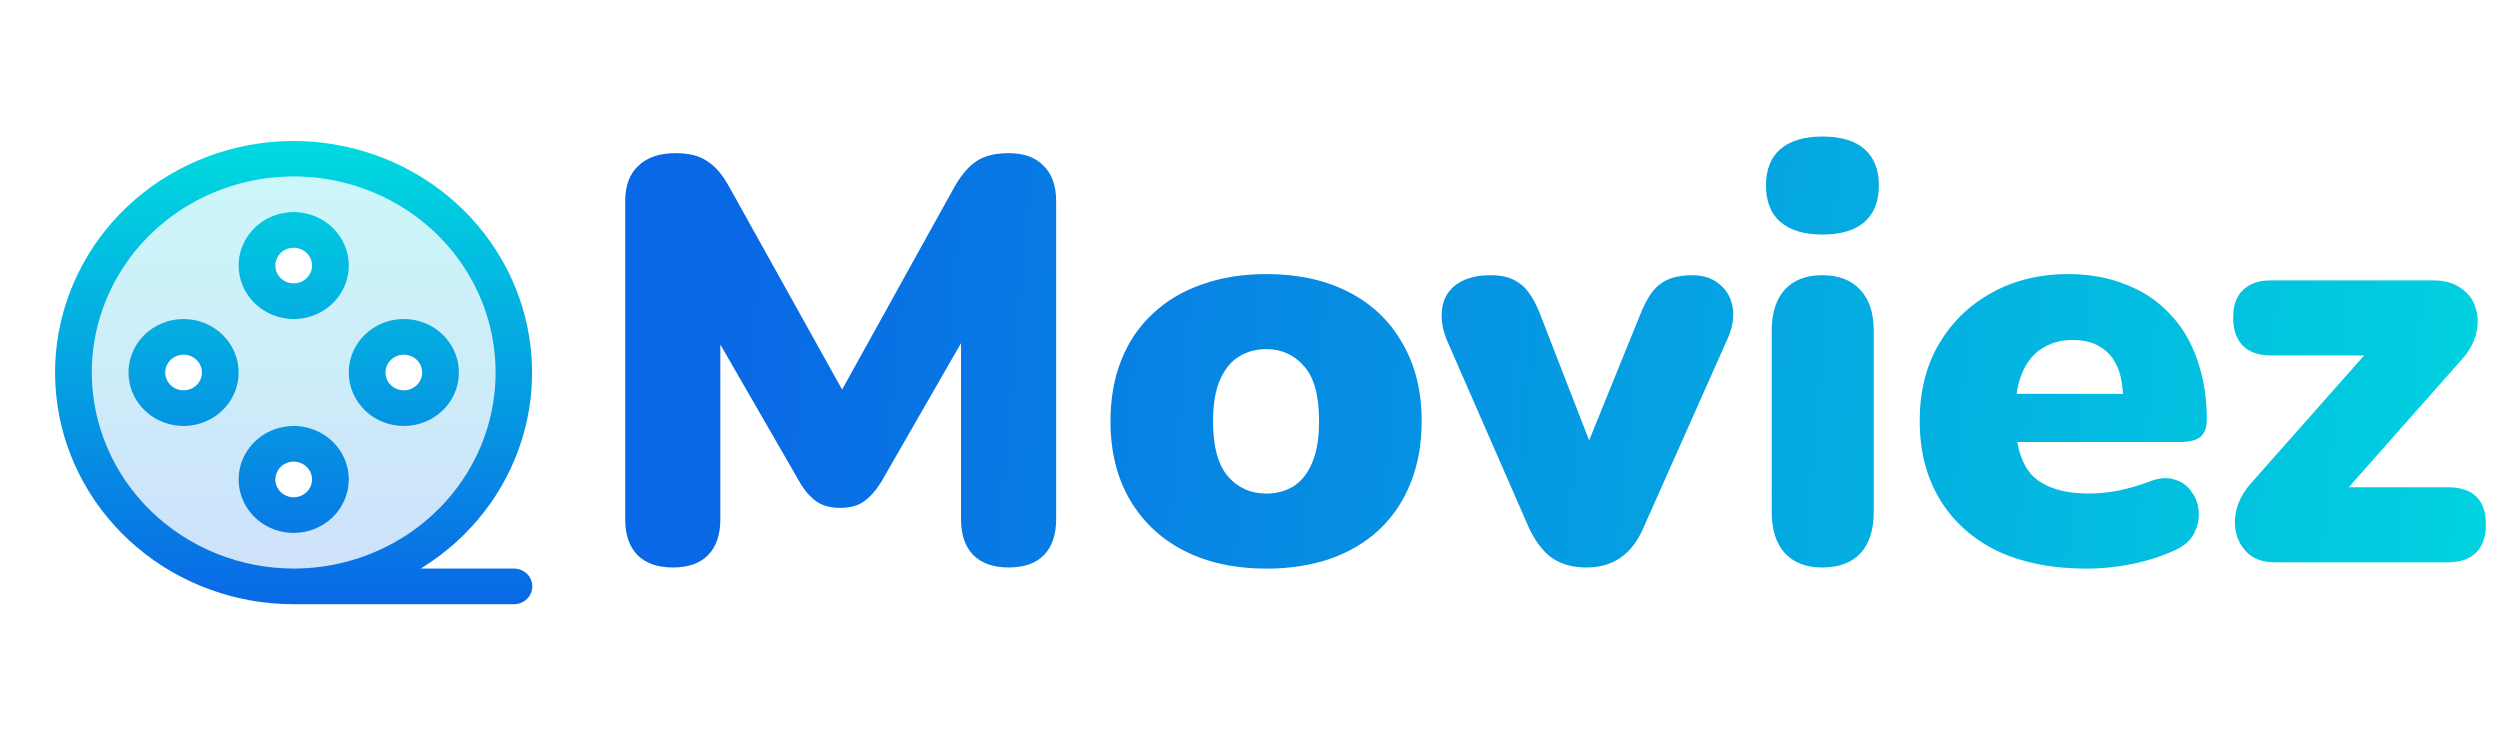 <svg width="349" height="104" viewBox="0 0 349 104" fill="none" xmlns="http://www.w3.org/2000/svg">
<g clip-path="url(#clip0_36_2)">
<path opacity="0.2" d="M41 22.141C34.918 22.141 28.973 23.892 23.916 27.174C18.859 30.454 14.918 35.118 12.591 40.574C10.263 46.03 9.654 52.033 10.841 57.825C12.027 63.617 14.956 68.938 19.256 73.113C23.557 77.289 29.036 80.133 35.001 81.285C40.966 82.437 47.149 81.846 52.767 79.586C58.386 77.326 63.189 73.499 66.568 68.589C69.947 63.678 71.75 57.906 71.75 52C71.75 44.081 68.51 36.486 62.743 30.887C56.977 25.287 49.155 22.141 41 22.141ZM25.625 56.977C24.611 56.977 23.62 56.685 22.778 56.138C21.935 55.591 21.278 54.814 20.89 53.904C20.502 52.995 20.401 51.995 20.599 51.029C20.796 50.064 21.284 49.177 22.001 48.481C22.718 47.785 23.631 47.311 24.625 47.119C25.619 46.927 26.65 47.026 27.586 47.402C28.523 47.779 29.323 48.417 29.886 49.235C30.449 50.054 30.75 51.016 30.75 52C30.75 53.32 30.21 54.586 29.249 55.519C28.288 56.452 26.984 56.977 25.625 56.977ZM41 71.906C39.986 71.906 38.995 71.614 38.153 71.067C37.31 70.52 36.653 69.743 36.265 68.834C35.877 67.924 35.776 66.924 35.974 65.959C36.171 64.993 36.659 64.106 37.376 63.41C38.093 62.715 39.006 62.241 40 62.049C40.994 61.857 42.025 61.955 42.961 62.332C43.898 62.708 44.698 63.346 45.261 64.165C45.824 64.983 46.125 65.945 46.125 66.929C46.125 68.249 45.585 69.515 44.624 70.448C43.663 71.382 42.359 71.906 41 71.906ZM41 42.047C39.986 42.047 38.995 41.755 38.153 41.209C37.31 40.662 36.653 39.884 36.265 38.975C35.877 38.066 35.776 37.065 35.974 36.1C36.171 35.135 36.659 34.248 37.376 33.552C38.093 32.856 39.006 32.382 40 32.19C40.994 31.998 42.025 32.096 42.961 32.473C43.898 32.85 44.698 33.488 45.261 34.306C45.824 35.124 46.125 36.087 46.125 37.071C46.125 38.391 45.585 39.656 44.624 40.59C43.663 41.523 42.359 42.047 41 42.047ZM56.375 56.977C55.361 56.977 54.37 56.685 53.528 56.138C52.685 55.591 52.028 54.814 51.64 53.904C51.252 52.995 51.151 51.995 51.349 51.029C51.546 50.064 52.034 49.177 52.751 48.481C53.468 47.785 54.381 47.311 55.375 47.119C56.369 46.927 57.4 47.026 58.336 47.402C59.273 47.779 60.073 48.417 60.636 49.235C61.199 50.054 61.5 51.016 61.5 52C61.5 53.32 60.96 54.586 59.999 55.519C59.038 56.452 57.734 56.977 56.375 56.977Z" fill="url(#paint0_linear_36_2)"/>
<path d="M71.75 79.371H58.733C65.521 75.218 70.537 68.824 72.857 61.366C75.178 53.908 74.647 45.888 71.362 38.78C68.077 31.672 62.26 25.954 54.98 22.68C47.7 19.405 39.447 18.792 31.739 20.956C24.031 23.119 17.387 27.912 13.028 34.453C8.67 40.994 6.89 48.843 8.017 56.557C9.144 64.27 13.102 71.329 19.162 76.436C25.222 81.541 32.977 84.351 41 84.347H71.75C72.43 84.347 73.081 84.085 73.562 83.618C74.043 83.152 74.312 82.519 74.312 81.859C74.312 81.199 74.043 80.566 73.562 80.099C73.081 79.633 72.43 79.371 71.75 79.371ZM12.812 52C12.812 46.587 14.466 41.295 17.563 36.794C20.66 32.293 25.062 28.785 30.213 26.713C35.364 24.642 41.031 24.099 46.499 25.156C51.967 26.212 56.989 28.819 60.932 32.646C64.874 36.474 67.558 41.351 68.646 46.66C69.734 51.97 69.175 57.473 67.042 62.474C64.908 67.476 61.295 71.75 56.66 74.758C52.025 77.765 46.575 79.371 41 79.371C33.527 79.362 26.362 76.476 21.078 71.345C15.793 66.214 12.821 59.257 12.812 52ZM41 44.535C42.52 44.535 44.007 44.098 45.271 43.278C46.535 42.457 47.52 41.291 48.102 39.927C48.684 38.563 48.836 37.062 48.54 35.614C48.243 34.166 47.511 32.836 46.436 31.793C45.361 30.748 43.991 30.038 42.5 29.75C41.008 29.462 39.463 29.609 38.058 30.174C36.653 30.739 35.453 31.696 34.608 32.924C33.763 34.151 33.312 35.594 33.312 37.071C33.312 39.051 34.122 40.949 35.564 42.349C37.006 43.749 38.961 44.535 41 44.535ZM41 34.583C41.507 34.583 42.002 34.728 42.424 35.002C42.845 35.275 43.173 35.664 43.367 36.119C43.561 36.573 43.612 37.074 43.513 37.556C43.414 38.039 43.17 38.482 42.812 38.83C42.454 39.178 41.997 39.415 41.5 39.511C41.003 39.607 40.488 39.558 40.019 39.37C39.551 39.181 39.151 38.862 38.869 38.453C38.588 38.044 38.438 37.563 38.438 37.071C38.438 36.411 38.708 35.778 39.188 35.311C39.669 34.845 40.32 34.583 41 34.583ZM48.688 66.93C48.688 65.453 48.237 64.01 47.392 62.782C46.547 61.555 45.347 60.598 43.942 60.033C42.537 59.468 40.991 59.32 39.5 59.608C38.009 59.896 36.639 60.607 35.564 61.651C34.489 62.695 33.757 64.025 33.46 65.473C33.164 66.921 33.316 68.422 33.898 69.786C34.48 71.15 35.465 72.316 36.729 73.136C37.993 73.956 39.48 74.394 41 74.394C43.039 74.394 44.994 73.608 46.436 72.208C47.877 70.808 48.688 68.909 48.688 66.93ZM38.438 66.93C38.438 66.437 38.588 65.956 38.869 65.547C39.151 65.138 39.551 64.819 40.019 64.631C40.488 64.442 41.003 64.393 41.5 64.489C41.997 64.585 42.454 64.822 42.812 65.17C43.17 65.518 43.414 65.961 43.513 66.444C43.612 66.927 43.561 67.427 43.367 67.882C43.173 68.336 42.845 68.725 42.424 68.998C42.002 69.272 41.507 69.418 41 69.418C40.32 69.418 39.669 69.156 39.188 68.689C38.708 68.222 38.438 67.589 38.438 66.93ZM56.375 59.465C57.895 59.465 59.382 59.027 60.646 58.207C61.91 57.387 62.895 56.221 63.477 54.857C64.059 53.493 64.211 51.992 63.915 50.544C63.618 49.096 62.886 47.766 61.811 46.722C60.736 45.678 59.366 44.967 57.875 44.679C56.383 44.391 54.838 44.539 53.433 45.104C52.028 45.669 50.828 46.625 49.983 47.853C49.138 49.081 48.688 50.524 48.688 52C48.688 53.98 49.497 55.879 50.939 57.279C52.381 58.678 54.336 59.465 56.375 59.465ZM56.375 49.512C56.882 49.512 57.377 49.658 57.799 49.931C58.22 50.205 58.548 50.593 58.742 51.048C58.936 51.503 58.987 52.003 58.888 52.486C58.789 52.968 58.545 53.412 58.187 53.76C57.829 54.108 57.372 54.345 56.875 54.441C56.378 54.537 55.863 54.487 55.394 54.299C54.926 54.111 54.526 53.792 54.244 53.383C53.963 52.973 53.812 52.492 53.812 52C53.812 51.34 54.083 50.707 54.563 50.241C55.044 49.774 55.695 49.512 56.375 49.512ZM25.625 44.535C24.105 44.535 22.618 44.973 21.354 45.794C20.09 46.614 19.105 47.78 18.523 49.144C17.941 50.508 17.789 52.008 18.085 53.456C18.382 54.904 19.114 56.234 20.189 57.279C21.264 58.322 22.634 59.033 24.125 59.321C25.616 59.609 27.162 59.462 28.567 58.897C29.972 58.332 31.172 57.375 32.017 56.147C32.862 54.92 33.312 53.477 33.312 52C33.312 50.02 32.502 48.122 31.061 46.722C29.619 45.322 27.664 44.535 25.625 44.535ZM25.625 54.488C25.118 54.488 24.623 54.343 24.201 54.069C23.78 53.796 23.451 53.407 23.258 52.952C23.064 52.498 23.013 51.997 23.112 51.515C23.211 51.032 23.455 50.589 23.813 50.241C24.171 49.893 24.628 49.656 25.125 49.56C25.622 49.464 26.137 49.513 26.606 49.701C27.074 49.89 27.474 50.209 27.756 50.618C28.037 51.027 28.188 51.508 28.188 52C28.188 52.66 27.918 53.293 27.437 53.76C26.956 54.226 26.305 54.488 25.625 54.488Z" fill="url(#paint1_linear_36_2)"/>
<path d="M93.92 79.22C91.787 79.22 90.133 78.633 88.96 77.46C87.84 76.287 87.28 74.633 87.28 72.5V28.1C87.28 25.913 87.893 24.26 89.12 23.14C90.347 21.967 92.08 21.38 94.32 21.38C96.187 21.38 97.653 21.753 98.72 22.5C99.84 23.193 100.853 24.367 101.76 26.02L118.96 56.9H116.16L133.28 26.02C134.24 24.367 135.253 23.193 136.32 22.5C137.44 21.753 138.933 21.38 140.8 21.38C142.933 21.38 144.56 21.967 145.68 23.14C146.853 24.26 147.44 25.913 147.44 28.1V72.5C147.44 74.633 146.88 76.287 145.76 77.46C144.64 78.633 142.987 79.22 140.8 79.22C138.667 79.22 137.013 78.633 135.84 77.46C134.72 76.287 134.16 74.633 134.16 72.5V44.98H135.84L122.96 67.38C122.213 68.553 121.413 69.433 120.56 70.02C119.76 70.607 118.667 70.9 117.28 70.9C115.947 70.9 114.853 70.607 114 70.02C113.147 69.433 112.373 68.553 111.68 67.38L98.72 44.9H100.56V72.5C100.56 74.633 100 76.287 98.88 77.46C97.76 78.633 96.107 79.22 93.92 79.22ZM176.783 79.38C172.41 79.38 168.596 78.553 165.343 76.9C162.09 75.247 159.556 72.873 157.743 69.78C155.93 66.687 155.023 63.033 155.023 58.82C155.023 55.62 155.53 52.767 156.543 50.26C157.556 47.7 159.023 45.54 160.943 43.78C162.863 41.967 165.156 40.607 167.823 39.7C170.49 38.74 173.476 38.26 176.783 38.26C181.156 38.26 184.97 39.087 188.223 40.74C191.476 42.393 193.983 44.767 195.743 47.86C197.556 50.9 198.463 54.553 198.463 58.82C198.463 61.967 197.956 64.82 196.943 67.38C195.93 69.94 194.463 72.127 192.543 73.94C190.676 75.7 188.383 77.06 185.663 78.02C182.996 78.927 180.036 79.38 176.783 79.38ZM176.783 68.9C178.223 68.9 179.503 68.553 180.623 67.86C181.743 67.113 182.596 66.02 183.183 64.58C183.823 63.087 184.143 61.167 184.143 58.82C184.143 55.247 183.45 52.687 182.063 51.14C180.676 49.54 178.916 48.74 176.783 48.74C175.343 48.74 174.063 49.087 172.943 49.78C171.823 50.473 170.943 51.567 170.303 53.06C169.663 54.5 169.343 56.42 169.343 58.82C169.343 62.34 170.036 64.9 171.423 66.5C172.81 68.1 174.596 68.9 176.783 68.9ZM221.413 79.22C219.546 79.22 217.946 78.767 216.613 77.86C215.333 76.9 214.266 75.487 213.413 73.62L201.973 47.46C201.333 45.86 201.119 44.367 201.333 42.98C201.546 41.593 202.213 40.5 203.333 39.7C204.506 38.847 206.106 38.42 208.133 38.42C209.839 38.42 211.199 38.82 212.213 39.62C213.279 40.367 214.239 41.86 215.093 44.1L223.173 64.9H220.453L228.933 44.02C229.786 41.833 230.746 40.367 231.813 39.62C232.879 38.82 234.346 38.42 236.213 38.42C237.813 38.42 239.093 38.847 240.053 39.7C241.066 40.5 241.679 41.593 241.893 42.98C242.106 44.367 241.839 45.86 241.093 47.46L229.413 73.7C228.613 75.567 227.546 76.953 226.213 77.86C224.933 78.767 223.333 79.22 221.413 79.22ZM254.372 79.22C252.132 79.22 250.399 78.553 249.172 77.22C247.945 75.887 247.332 73.967 247.332 71.46V46.18C247.332 43.673 247.945 41.753 249.172 40.42C250.399 39.087 252.132 38.42 254.372 38.42C256.665 38.42 258.425 39.087 259.652 40.42C260.932 41.753 261.572 43.673 261.572 46.18V71.46C261.572 73.967 260.959 75.887 259.732 77.22C258.505 78.553 256.719 79.22 254.372 79.22ZM254.372 32.74C251.865 32.74 249.919 32.153 248.532 30.98C247.199 29.807 246.532 28.1 246.532 25.86C246.532 23.673 247.199 21.993 248.532 20.82C249.919 19.647 251.865 19.06 254.372 19.06C256.985 19.06 258.959 19.647 260.292 20.82C261.625 21.993 262.292 23.673 262.292 25.86C262.292 28.1 261.625 29.807 260.292 30.98C258.959 32.153 256.985 32.74 254.372 32.74ZM291.272 79.38C286.472 79.38 282.312 78.553 278.792 76.9C275.325 75.193 272.659 72.793 270.792 69.7C268.925 66.607 267.992 62.953 267.992 58.74C267.992 54.687 268.872 51.14 270.632 48.1C272.445 45.007 274.899 42.607 277.992 40.9C281.139 39.14 284.712 38.26 288.712 38.26C291.645 38.26 294.312 38.74 296.712 39.7C299.112 40.607 301.165 41.967 302.872 43.78C304.579 45.54 305.859 47.673 306.712 50.18C307.619 52.687 308.072 55.487 308.072 58.58C308.072 59.647 307.779 60.447 307.192 60.98C306.605 61.46 305.672 61.7 304.392 61.7H279.912V54.98H297.672L296.392 56.02C296.392 54.047 296.125 52.447 295.592 51.22C295.059 49.993 294.259 49.06 293.192 48.42C292.179 47.78 290.899 47.46 289.352 47.46C287.699 47.46 286.259 47.86 285.032 48.66C283.859 49.407 282.952 50.527 282.312 52.02C281.672 53.513 281.352 55.38 281.352 57.62V58.34C281.352 62.127 282.179 64.847 283.832 66.5C285.539 68.1 288.152 68.9 291.672 68.9C292.845 68.9 294.179 68.767 295.672 68.5C297.219 68.18 298.685 67.753 300.072 67.22C301.459 66.687 302.659 66.607 303.672 66.98C304.685 67.3 305.459 67.887 305.992 68.74C306.579 69.54 306.899 70.473 306.952 71.54C307.005 72.553 306.765 73.567 306.232 74.58C305.699 75.54 304.819 76.287 303.592 76.82C301.725 77.673 299.725 78.313 297.592 78.74C295.512 79.167 293.405 79.38 291.272 79.38ZM317.589 78.5C316.149 78.5 314.976 78.153 314.069 77.46C313.163 76.713 312.549 75.78 312.229 74.66C311.909 73.54 311.909 72.34 312.229 71.06C312.603 69.727 313.296 68.5 314.309 67.38L332.869 46.42V49.62H317.029C315.323 49.62 314.016 49.167 313.109 48.26C312.203 47.353 311.749 46.047 311.749 44.34C311.749 42.633 312.203 41.353 313.109 40.5C314.016 39.593 315.323 39.14 317.029 39.14H339.669C341.269 39.14 342.576 39.513 343.589 40.26C344.603 40.953 345.269 41.86 345.589 42.98C345.963 44.1 345.989 45.3 345.669 46.58C345.349 47.86 344.683 49.06 343.669 50.18L324.629 71.7V68.02H341.669C345.243 68.02 347.029 69.753 347.029 73.22C347.029 74.927 346.576 76.233 345.669 77.14C344.763 78.047 343.429 78.5 341.669 78.5H317.589Z" fill="url(#paint2_linear_36_2)"/>
</g>
<defs>
<linearGradient id="paint0_linear_36_2" x1="41" y1="22.141" x2="41" y2="81.859" gradientUnits="userSpaceOnUse">
<stop stop-color="#00DBDF"/>
<stop offset="1" stop-color="#0968E5"/>
</linearGradient>
<linearGradient id="paint1_linear_36_2" x1="41" y1="19.684" x2="41" y2="84.347" gradientUnits="userSpaceOnUse">
<stop stop-color="#00DBDF"/>
<stop offset="1" stop-color="#0968E5"/>
</linearGradient>
<linearGradient id="paint2_linear_36_2" x1="371.847" y1="22.025" x2="105.684" y2="-1.842" gradientUnits="userSpaceOnUse">
<stop stop-color="#00DBDF"/>
<stop offset="1" stop-color="#0968E5"/>
</linearGradient>
<clipPath id="clip0_36_2">
<rect width="349" height="104" fill="white"/>
</clipPath>
</defs>
</svg>
